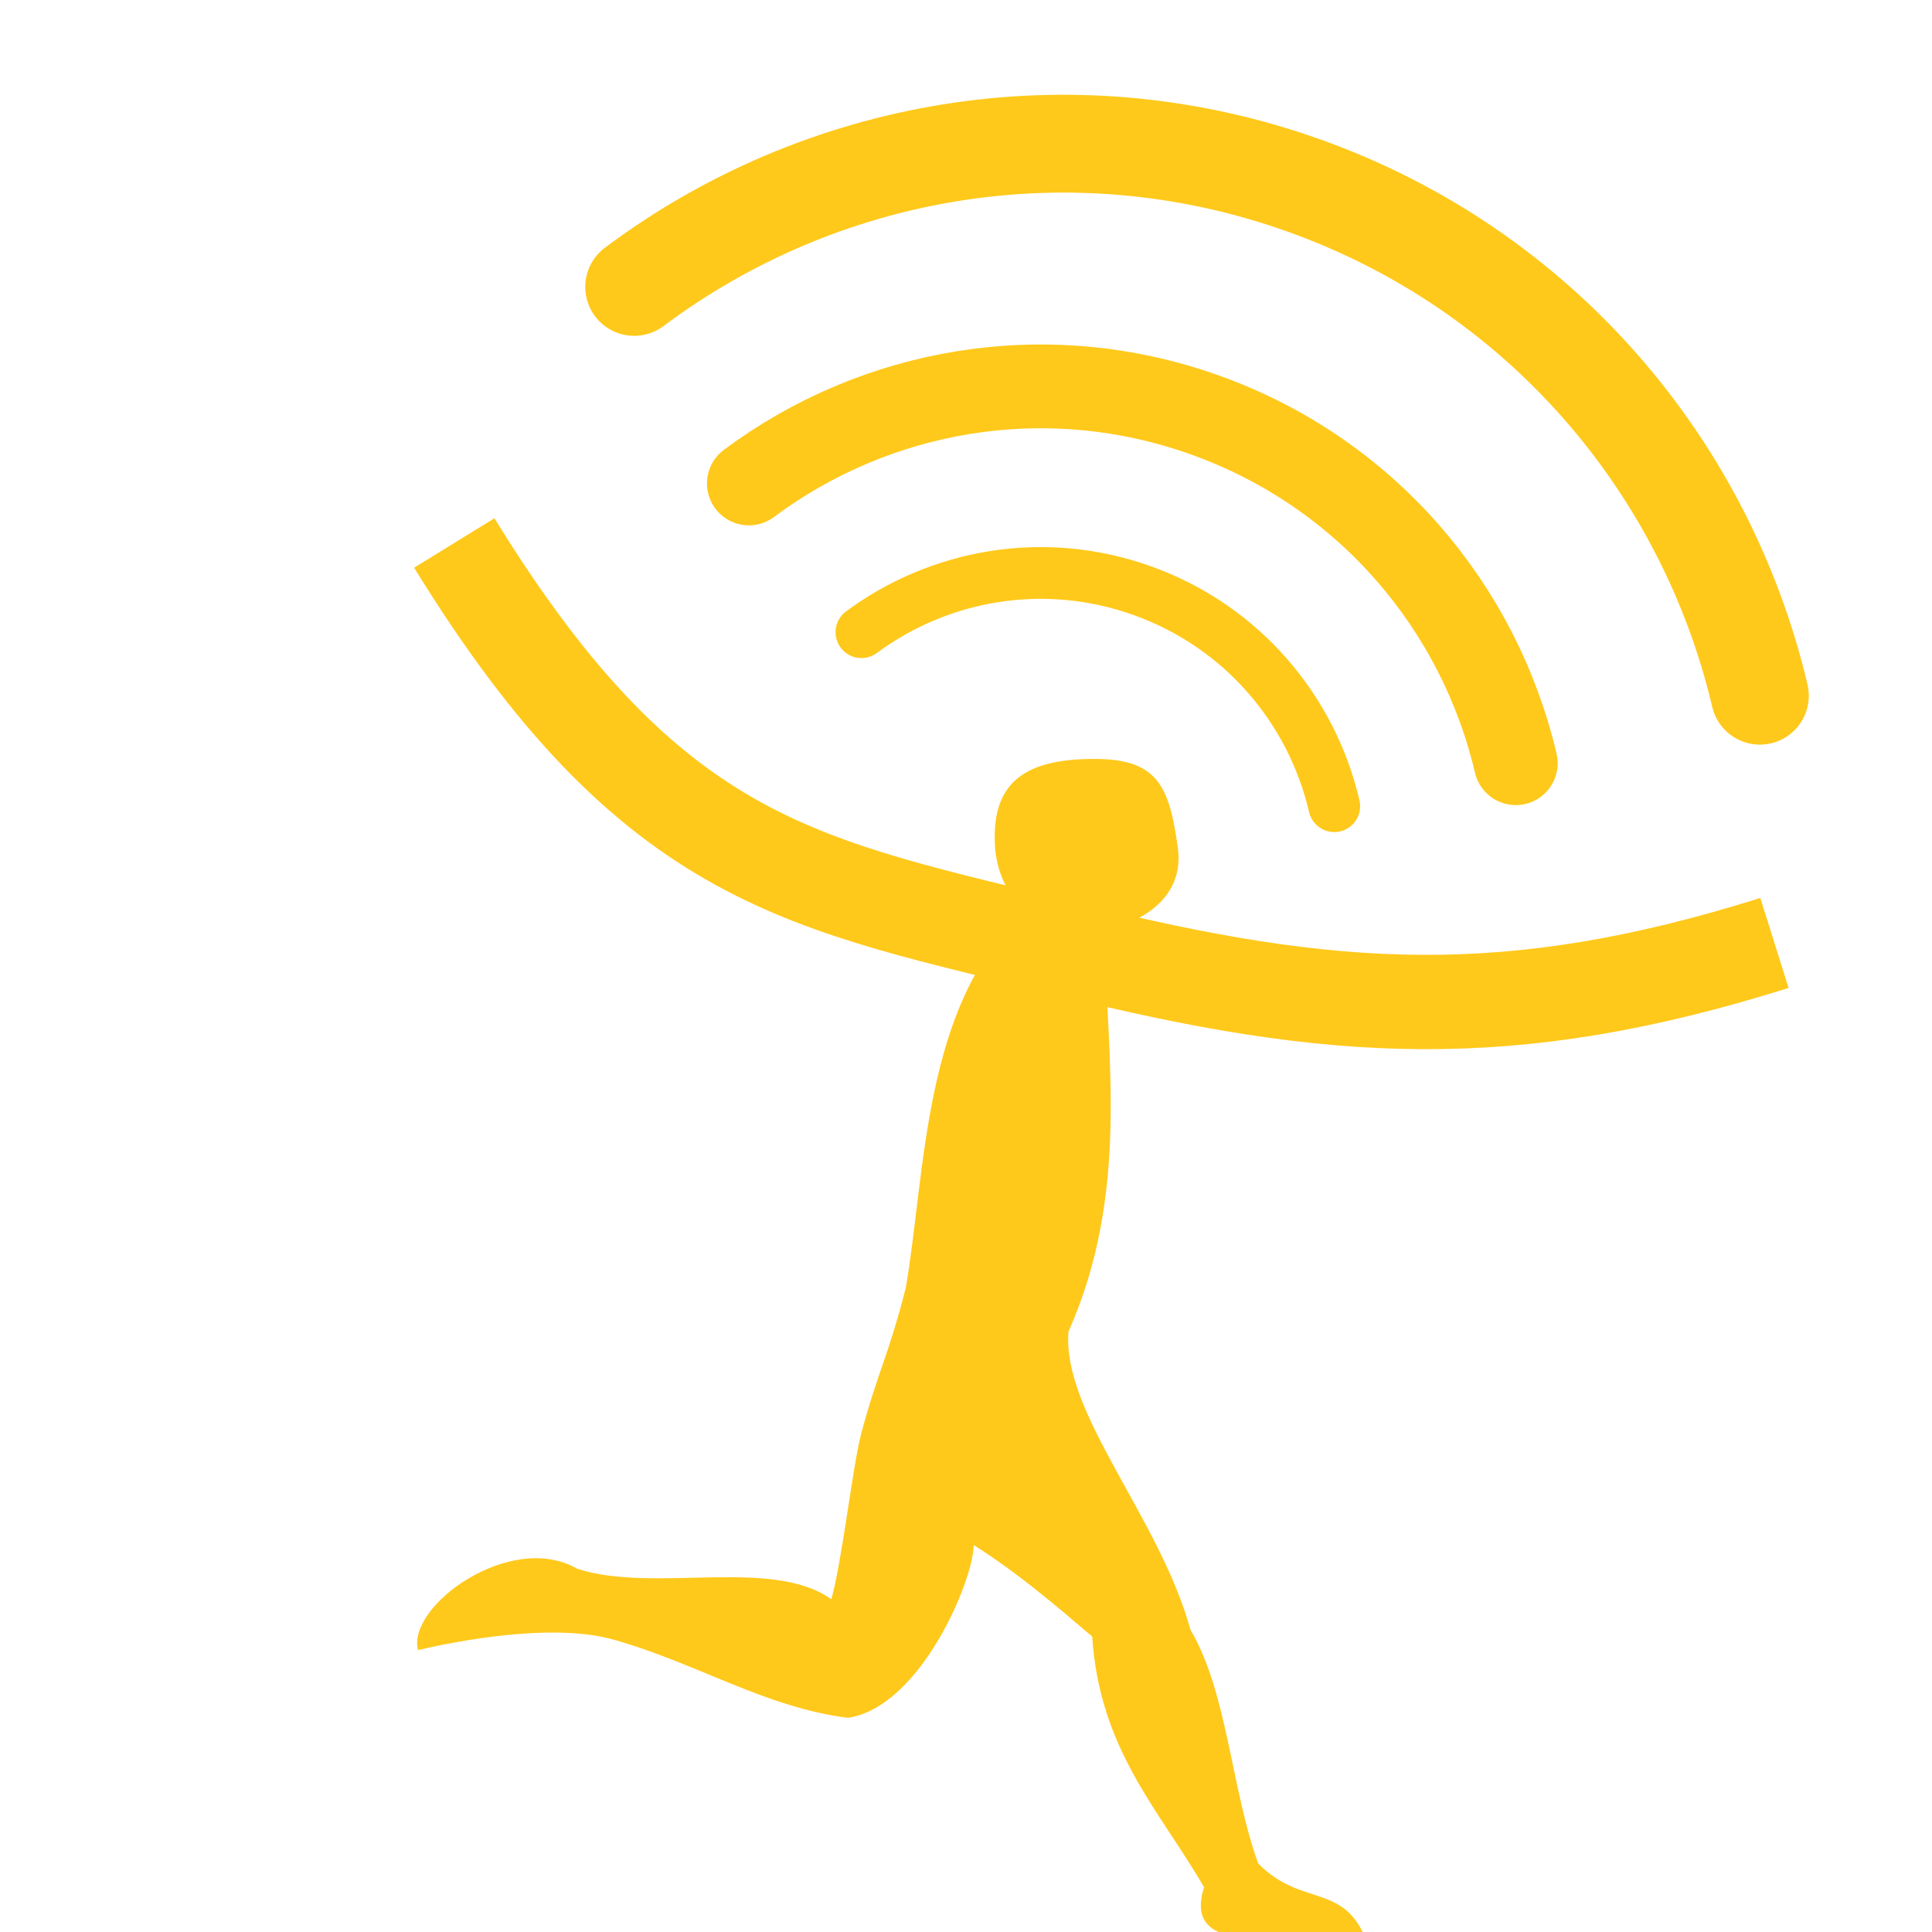 <?xml version="1.0" encoding="UTF-8" standalone="no"?>
<!-- Created with Inkscape (http://www.inkscape.org/) -->

<svg
   xmlns:dc="http://purl.org/dc/elements/1.1/"
   xmlns:cc="http://creativecommons.org/ns#"
   xmlns:rdf="http://www.w3.org/1999/02/22-rdf-syntax-ns#"
   xmlns:svg="http://www.w3.org/2000/svg"
   xmlns="http://www.w3.org/2000/svg"
   xmlns:sodipodi="http://sodipodi.sourceforge.net/DTD/sodipodi-0.dtd"
   xmlns:inkscape="http://www.inkscape.org/namespaces/inkscape"
   id="svg3039"
   version="1.1"
   inkscape:version="0.48.3.1 r9886"
   width="512"
   height="512"
   sodipodi:docname="trackme-shadow.svg"
   inkscape:export-filename="/home/len/free/mobile/trackMe/web/logo.png"
   inkscape:export-xdpi="5.625"
   inkscape:export-ydpi="5.625">
  <defs
     id="defs3043">
    <filter
       id="filter3007"
       style="color-interpolation-filters:sRGB;"
       inkscape:label="Drop Shadow">
      <feFlood
         id="feFlood3009"
         flood-opacity="0.7"
         flood-color="rgb(0,0,0)"
         result="flood" />
      <feComposite
         id="feComposite3011"
         in2="SourceGraphic"
         in="flood"
         operator="in"
         result="composite1" />
      <feGaussianBlur
         id="feGaussianBlur3013"
         in="composite"
         stdDeviation="2"
         result="blur" />
      <feOffset
         id="feOffset3015"
         dx="15"
         dy="15"
         result="offset" />
      <feComposite
         id="feComposite3017"
         in2="offset"
         in="SourceGraphic"
         operator="over"
         result="composite2" />
    </filter>
  </defs>
  <sodipodi:namedview
     pagecolor="#ffffff"
     bordercolor="#666666"
     borderopacity="1"
     objecttolerance="10"
     gridtolerance="10"
     guidetolerance="10"
     inkscape:pageopacity="0"
     inkscape:pageshadow="2"
     inkscape:window-width="1397"
     inkscape:window-height="876"
     id="namedview3041"
     showgrid="false"
     inkscape:zoom="0.65722656"
     inkscape:cx="-8.065405"
     inkscape:cy="126.8926"
     inkscape:window-x="0"
     inkscape:window-y="0"
     inkscape:window-maximized="1"
     inkscape:current-layer="svg3039" />
  <g
     id="g4043"
     style="filter:url(#filter3007)">
    <path
       sodipodi:nodetypes="csc"
       inkscape:connector-curvature="0"
       id="path3049"
       d="m 105.387,128.895 c 52.936,86.071 93.219,90.355 162.958,107.721 70.081,17.451 116.954,20.258 186.902,-1.722"
       style="fill:none;stroke:#ffc91b;stroke-width:25;stroke-linecap:butt;stroke-linejoin:miter;stroke-miterlimit:4;stroke-opacity:1;stroke-dasharray:none" />
    <path
       sodipodi:nodetypes="csc"
       inkscape:connector-curvature="0"
       id="path3187"
       d="M 451.383,169.37 C 437.112,108.83 393.376,56.54 330.423,34.117 268.26,11.975 202.208,24.246 153.064,61.035"
       style="fill:none;stroke:#ffc91b;stroke-width:25.932;stroke-linecap:round;stroke-linejoin:round;stroke-miterlimit:4;stroke-opacity:1;stroke-dasharray:none" />
    <path
       sodipodi:nodetypes="csc"
       inkscape:connector-curvature="0"
       id="path3185"
       d="M 386.696,187.257 C 376.99,145.933 347.15,110.226 304.189,94.924 261.889,79.857 216.944,88.155 183.456,113.12"
       style="fill:none;stroke:#ffc91b;stroke-width:22.205;stroke-linecap:round;stroke-linejoin:round;stroke-miterlimit:4;stroke-opacity:1" />
    <path
       sodipodi:nodetypes="csc"
       inkscape:connector-curvature="0"
       id="path3183"
       d="m 338.595,198.647 c -5.961,-25.579 -24.413,-47.689 -50.992,-57.156 -26.02,-9.268 -53.66,-4.227 -74.315,11.049"
       style="fill:none;stroke:#ffc91b;stroke-width:13.713;stroke-linecap:round;stroke-linejoin:round;stroke-miterlimit:4;stroke-opacity:1" />
    <path
       sodipodi:nodetypes="ccccccccccccccczzzcc"
       clip-rule="evenodd"
       d="m 225.06,326.216 c -4.675,18.339 -7.41,22.135 -11.858,38.809 -2.282,8.853 -5.092,33.976 -7.895,43.793 -15.769,-11.273 -47.043,-1.492 -67.34,-8.08 -17.586,-10.17 -45.201,9.862 -42.2,21.55 16.551,-3.839 38.244,-6.724 52.078,-2.694 21.605,6.074 40.208,18.012 61.954,20.65 19.417,-3.078 33.297,-36.918 33.222,-45.79 11.396,7.159 21.402,15.71 31.426,24.242 1.943,30.08 17.91,46.138 29.63,66.442 -6.693,21.316 27.923,9.895 43.586,15.681 -5.841,-17.46 -17.302,-9.887 -29.22,-21.965 -7.132,-19.505 -8.086,-45.187 -17.958,-61.952 -8.2,-29.795 -34.087,-57.396 -32.324,-79.01 16.286,-36.745 10.241,-72.356 9.424,-106.623 4.626,-0.344 21.786,-5.659 19.548,-21.648 -2.238,-15.989 -5.16,-23.48 -21.945,-23.499 -16.785,-0.019 -26.034,5.012 -26.558,19.308 -0.523,14.295 6.872,18.198 6.961,22.025 -25.874,24.185 -25.301,68.075 -30.529,98.763 z"
       id="path3943"
       inkscape:connector-curvature="0"
       style="fill:#ffc91b;fill-opacity:1;fill-rule:evenodd" />
  </g>
</svg>
